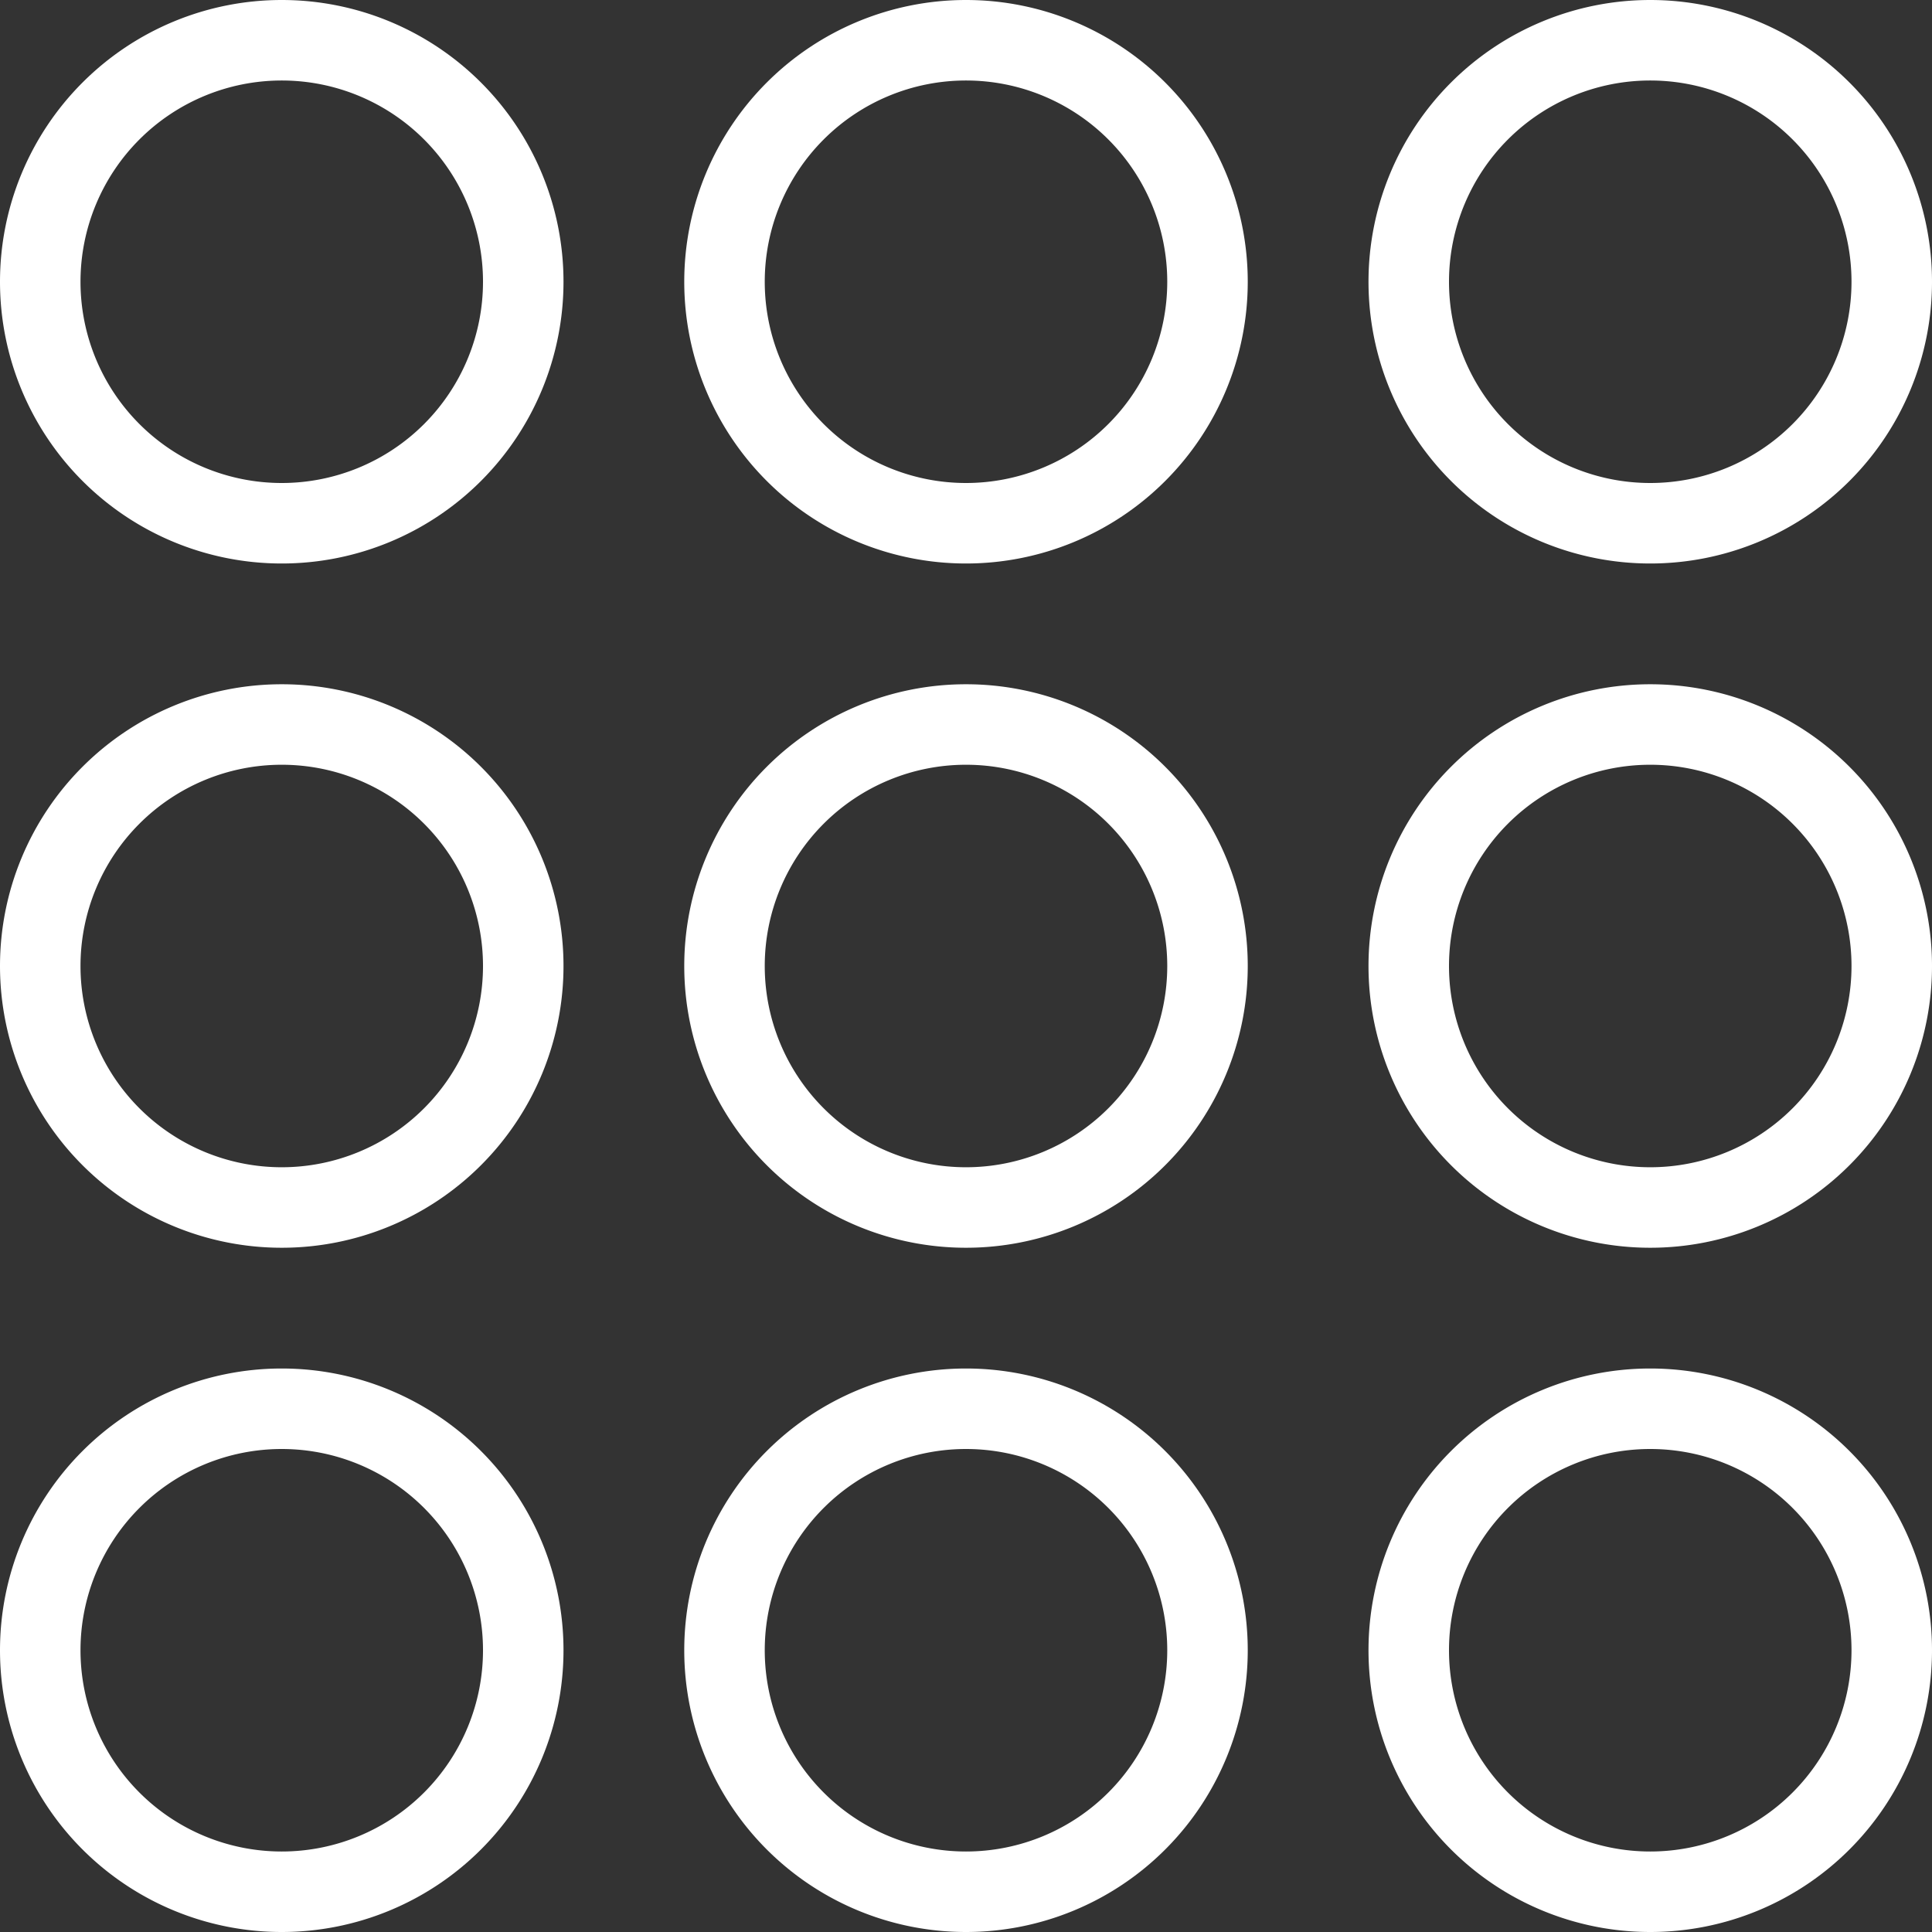 <svg xmlns="http://www.w3.org/2000/svg" width="48" height="48" viewBox="0 0 48 48"><rect x="0" y="0" width="48" height="48" fill="#333333" stroke="none"/><defs><style>.a{fill:none;stroke:#fff;stroke-linecap:round;stroke-linejoin:round;stroke-width:2px;}</style></defs><g transform="translate(-151.96 -680)"><path class="a" d="M158.96,693h0a6,6,0,0,1-6-6h0a6,6,0,0,1,6-6h0a6,6,0,0,1,6,6h0A6,6,0,0,1,158.96,693Z"/><path class="a" d="M175.96,693h0a6,6,0,0,1-6-6h0a6,6,0,0,1,6-6h0a6,6,0,0,1,6,6h0A6,6,0,0,1,175.96,693Z"/><path class="a" d="M192.96,693h0a6,6,0,0,1-6-6h0a6,6,0,0,1,6-6h0a6,6,0,0,1,6,6h0A6,6,0,0,1,192.96,693Z"/><path class="a" d="M158.96,710h0a6,6,0,0,1-6-6h0a6,6,0,0,1,6-6h0a6,6,0,0,1,6,6h0A6,6,0,0,1,158.96,710Z"/><path class="a" d="M175.96,710h0a6,6,0,0,1-6-6h0a6,6,0,0,1,6-6h0a6,6,0,0,1,6,6h0A6,6,0,0,1,175.96,710Z"/><path class="a" d="M192.96,710h0a6,6,0,0,1-6-6h0a6,6,0,0,1,6-6h0a6,6,0,0,1,6,6h0A6,6,0,0,1,192.96,710Z"/><path class="a" d="M158.96,727h0a6,6,0,0,1-6-6h0a6,6,0,0,1,6-6h0a6,6,0,0,1,6,6h0A6,6,0,0,1,158.96,727Z"/><path class="a" d="M175.96,727h0a6,6,0,0,1-6-6h0a6,6,0,0,1,6-6h0a6,6,0,0,1,6,6h0A6,6,0,0,1,175.96,727Z"/><path class="a" d="M192.96,727h0a6,6,0,0,1-6-6h0a6,6,0,0,1,6-6h0a6,6,0,0,1,6,6h0A6,6,0,0,1,192.96,727Z"/></g></svg>